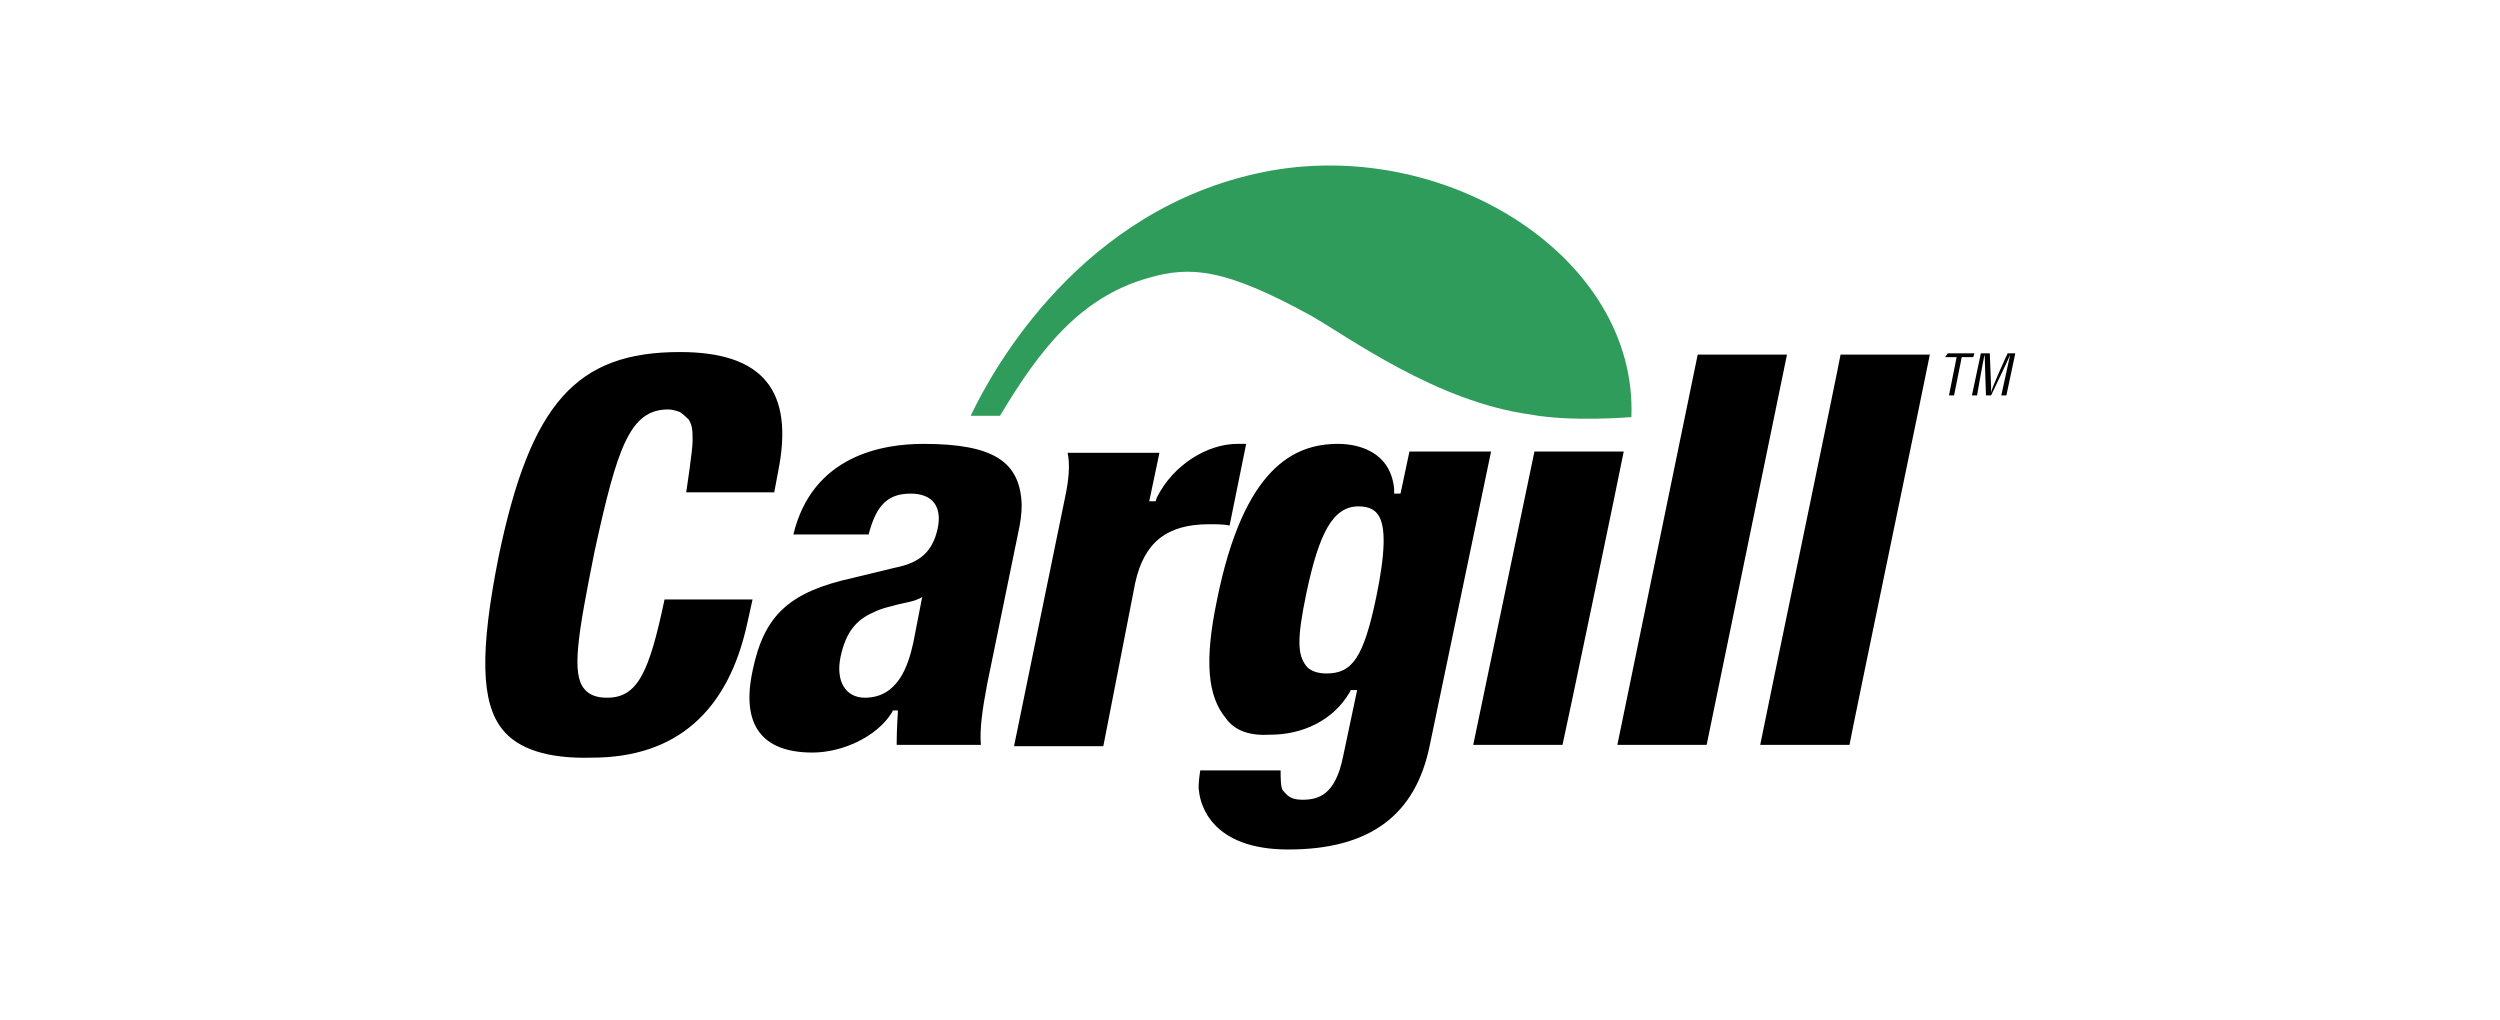 <?xml version="1.0" encoding="utf-8"?>
<!-- Generator: Adobe Illustrator 23.0.1, SVG Export Plug-In . SVG Version: 6.00 Build 0)  -->
<svg version="1.1" id="Layer_1" xmlns="http://www.w3.org/2000/svg" xmlns:xlink="http://www.w3.org/1999/xlink" x="0px" y="0px"
	 viewBox="0 0 196 80" style="enable-background:new 0 0 196 80;" xml:space="preserve">
<style type="text/css">
	.st0{fill:#2F9C5C;}
</style>
<path d="M72.4,34.8c5.5,0,7.6,1.4,7.7,4.8c0,0.7-0.1,1.4-0.3,2.3l-2.4,11.7c-0.4,2.1-0.6,3.6-0.5,4.8h-6.6c0-0.1,0-0.1,0-0.2
	c0-1,0.1-2.5,0.1-2.5H70l-0.1,0.2C68.7,57.8,66,59,63.7,59c-4,0-5.6-2.2-4.7-6.4c0.9-4.4,2.9-6.2,7.9-7.3l3.3-0.8
	c2-0.4,2.9-1.3,3.3-3c0.4-1.8-0.4-2.8-2.1-2.8c-1.8,0-2.7,0.9-3.3,3.2h-5.9C63.7,35.7,69.2,34.8,72.4,34.8z M72.3,46.8
	c0,0-0.1,0.1-0.4,0.2c-0.4,0.2-1.3,0.3-1.9,0.5c-0.4,0.1-0.9,0.2-1.5,0.5c-1.4,0.6-2.2,1.6-2.6,3.5c-0.4,1.9,0.4,3.2,1.9,3.2
	c2.6,0,3.4-2.5,3.8-4.3L72.3,46.8L72.3,46.8l-0.7,3.5L72.3,46.8z M96.1,56.3c-1.4-1.7-1.7-4.4-0.7-9.2c2.1-10.5,6.1-12.3,9.5-12.3
	c1.6,0,4.1,0.6,4.4,3.5l0,0.4h0.5l0.7-3.3h6.4l-4.8,23c-1.1,5.5-4.7,8.2-11.1,8.2c-6,0-6.9-3.5-7-4.6c-0.1-0.4,0.1-1.6,0.1-1.6h6.3
	v0c0,0.6,0,1.4,0.2,1.6c0.3,0.3,0.5,0.7,1.5,0.7c1.3,0,2.6-0.4,3.2-3.4l1.1-5.2h-0.5l-0.1,0.2c-1.3,2.2-3.7,3.3-6.2,3.3
	C98,57.7,96.8,57.3,96.1,56.3z M102.4,46.6c-0.7,3.4-0.7,4.7,0,5.6c0.3,0.4,0.9,0.6,1.6,0.6c2,0,2.9-1.2,3.9-6
	c0.7-3.4,0.8-5.6,0.1-6.5c-0.3-0.4-0.8-0.6-1.5-0.6C104.5,39.7,103.4,41.8,102.4,46.6z M127.3,35.4c-0.2,1.1-4.6,22.2-4.8,23h-7
	l4.8-23H127.3z M140.1,27.8l-6.3,30.6h-7l6.3-30.6H140.1z M151.3,27.8c-0.2,1.1-6.2,29.9-6.3,30.6h-7c0.2-1.1,6.2-29.9,6.3-30.6
	H151.3z M97,34.8c-2.3,0-5,1.6-6.3,4.2l-0.1,0.3h-0.5l0.8-3.8h-0.6v0h-6.6c0.2,0.9,0.1,2.1-0.2,3.5l-4,19.5h7L89,45.7
	c0.7-3.2,2.5-4.6,5.8-4.6c0.6,0,1.1,0,1.6,0.1l1.3-6.4H97z M39.4,57.2c-1.7-2.1-1.8-6.1-0.3-13.6c2.5-12,6.1-16,14.2-16
	c6.5,0,9,3,7.7,9.4l-0.3,1.6h-6.9c0,0,0.5-3.3,0.5-4c0-0.8,0-1.2-0.3-1.7c-0.2-0.2-0.4-0.4-0.7-0.6c-0.3-0.1-0.6-0.2-0.9-0.2
	c-3,0-4,2.9-5.8,11.2c-1.3,6.5-1.8,9.5-0.8,10.7c0.4,0.5,1,0.7,1.8,0.7c2.4,0,3.3-2,4.5-7.7h6.9l-0.4,1.8c-1.5,7-5.6,10.6-12.2,10.6
	C42.9,59.5,40.6,58.7,39.4,57.2z M152.7,27.7h2.1l-0.1,0.3h-0.9l-0.6,3h-0.4l0.6-3h-0.9L152.7,27.7z M157.4,27.7h0.6l-0.7,3.3h-0.4
	l0.7-3.2h0c-0.1,0.3-1.5,3.2-1.5,3.2h-0.4c0,0-0.1-2.9-0.1-3.2h0c-0.1,0.3-0.6,3.2-0.6,3.2h-0.4l0.7-3.3h0.7l0.1,2.6
	c0,0.2,0,0.3,0,0.5h0C156.1,30.5,157.4,27.7,157.4,27.7z"/>
<path class="st0" d="M127.9,32.7c0.5-12.6-14.7-22.1-28.9-19.2c-14.2,2.9-21.1,15.3-22.9,19.1h2.3c3.1-5.2,6.3-9.3,11.6-10.8
	c3.4-1,6.1-0.7,12.7,2.9c3,1.7,9.9,6.8,17.3,7.8C123.2,33.1,127.9,32.7,127.9,32.7z"/>
</svg>
